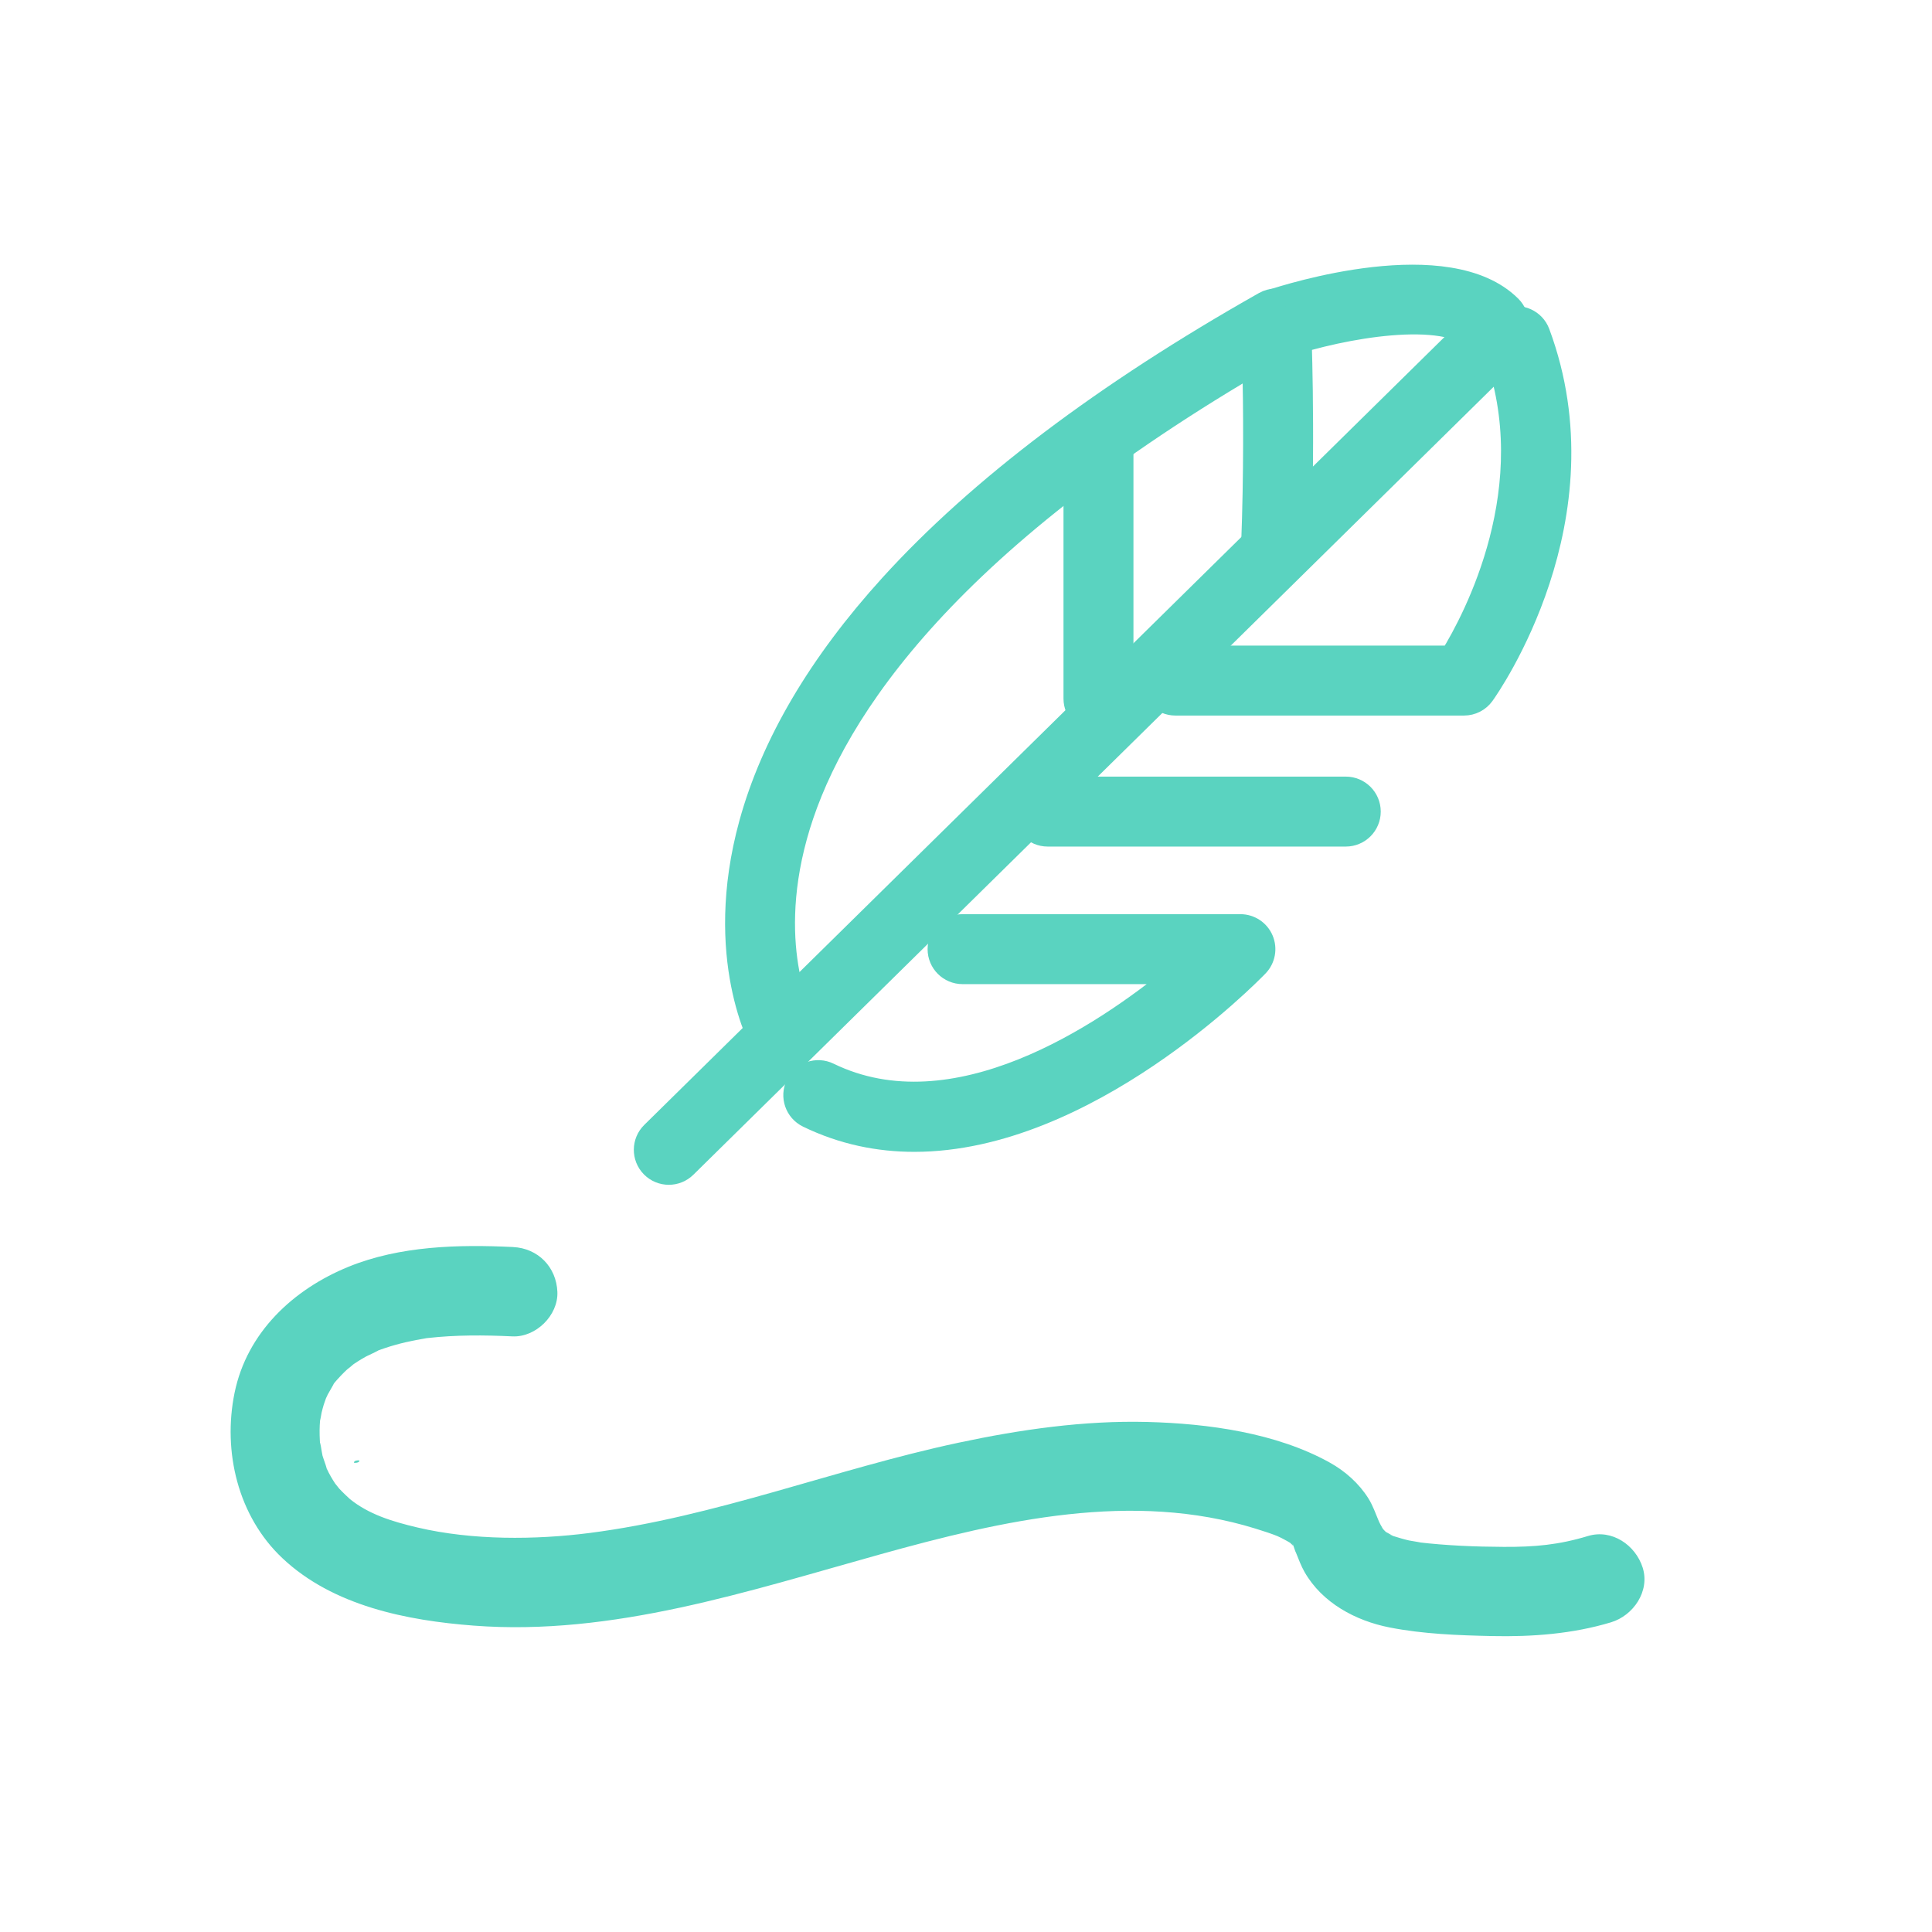 <?xml version="1.0" encoding="UTF-8"?><svg id="_迹_1" xmlns="http://www.w3.org/2000/svg" viewBox="0 0 649 649"><defs><style>.cls-1,.cls-2{fill:#5ad3c0;}.cls-2{stroke:#5ad3c0;stroke-miterlimit:10;stroke-width:7px;}</style></defs><g><path class="cls-2" d="m224.67,394.5c-2.13,0-4.26-.82-5.88-2.46-3.2-3.25-3.16-8.47.09-11.67L495.96,107.56c3.24-3.2,8.47-3.16,11.67.09,3.2,3.25,3.16,8.47-.09,11.67L230.46,392.13c-1.61,1.58-3.7,2.37-5.79,2.37Z"/><path class="cls-2" d="m263.29,355.89c-2.86,0-5.64-1.49-7.17-4.15-.69-1.2-16.76-30.03-4.37-75.12,7.37-26.82,23.28-53.81,47.29-80.24,29.66-32.63,71.91-64.56,125.58-94.89,2.5-1.41,5.55-1.42,8.06-.03,2.51,1.39,4.12,3.99,4.24,6.86.02.35,1.52,35.72,0,75.28-.17,4.55-3.98,8.09-8.56,7.93-4.55-.17-8.1-4.01-7.93-8.56.92-24.05.71-46.53.41-60.24-107.78,63.47-142.89,120.82-153.18,158.27-10.59,38.54,2.65,62.31,2.78,62.54,2.26,3.95.9,9-3.06,11.26-1.29.74-2.7,1.09-4.09,1.09Z"/><path class="cls-2" d="m452.07,280.88h-100.12c-4.56,0-8.25-3.69-8.25-8.25s3.69-8.25,8.25-8.25h100.12c4.56,0,8.25,3.69,8.25,8.25s-3.69,8.25-8.25,8.25Z"/><path class="cls-2" d="m307.14,383.43c-11.97,0-24.07-2.39-35.87-8.13-4.1-1.99-5.8-6.93-3.81-11.03,1.99-4.1,6.93-5.81,11.03-3.81,42.11,20.49,92.02-12.95,116.76-33.37h-71.9c-4.56,0-8.25-3.69-8.25-8.25s3.69-8.25,8.25-8.25h93.33c3.31,0,6.3,1.98,7.59,5.02,1.29,3.05.64,6.57-1.65,8.95-2.76,2.86-57.55,58.87-115.47,58.87Z"/><path class="cls-2" d="m491.81,236.87h-96.95c-4.56,0-8.25-3.69-8.25-8.25s3.69-8.25,8.25-8.25h92.46c7.65-12.47,31.46-56.94,14.36-102.89-1.59-4.27.58-9.02,4.86-10.61,4.27-1.59,9.02.58,10.61,4.86,23.18,62.29-16.92,119.3-18.64,121.7-1.55,2.16-4.05,3.44-6.71,3.44Z"/><path class="cls-2" d="m429.35,116.93c-3.46,0-6.68-2.19-7.83-5.65-1.44-4.32.9-8.99,5.22-10.43,6.05-2.02,59.76-19.09,80.84,1.99,3.22,3.22,3.22,8.45,0,11.67-3.22,3.22-8.45,3.22-11.67,0-10.52-10.52-44.81-4.36-63.96,2-.86.29-1.74.42-2.6.42Z"/><path class="cls-2" d="m369,242.92c-4.56,0-8.25-3.69-8.25-8.25v-82.52c0-4.56,3.69-8.25,8.25-8.25s8.25,3.69,8.25,8.25v82.52c0,4.56-3.69,8.25-8.25,8.25Z"/></g><path class="cls-1" d="m119.19,491.4c.38,0,1.1-.05,1.37-.37.18-.22.36-.46-.12-.46-.38,0-1.1.05-1.37.37-.18.22-.36.46.12.46h0Z"/><path class="cls-1" d="m172.33,418.9c-18.37-.88-37.99-.4-55.25,6.63-18.55,7.56-34.12,22.04-38.28,42.34-4.04,19.73,1.12,41.48,16.07,55.56,17,16.02,41.74,20.93,64.27,22.65,46.7,3.56,92.29-11.63,136.64-23.97,41.22-11.47,84.72-21.41,126.02-8.6,2.75.85,5.53,1.74,8.19,2.85-2.1-.87.16.12.48.29,1.25.69,2.61,1.32,3.75,2.2-2.03-1.57.12.22.19.46-.71-2.49.44,1.16.77,1.83-1.08-2.19,0,.06.18.47.86,2.12,1.7,4.41,2.85,6.43,5.92,10.39,17.16,16.42,28.59,18.66,11.24,2.21,23.02,2.64,34.44,2.89,13.4.29,27.08-.73,39.96-4.63,7.5-2.27,13.11-10.47,10.61-18.37-2.39-7.55-10.33-13.04-18.37-10.61-9.85,2.98-17.83,3.7-28.32,3.65-9.56-.04-19.27-.44-28.77-1.56,2.58.3-2.07-.39-2.99-.59-1.78-.4-3.5-.92-5.23-1.46-2.76-.87-.65-.33-.11-.04-.75-.41-1.5-.85-2.26-1.25-3.42-1.8,1.19,1.15-.48-.38-1.06-.97-1.52-2.1-.51-.36-.48-.83-.93-1.63-1.38-2.47,1.12,2.13-.01-.03-.19-.46-1.09-2.58-2.04-5.35-3.55-7.75-3.15-5.01-7.75-9.09-12.89-11.96-18-10.04-41.06-13.16-61.33-13.68-21.31-.55-42.75,2.55-63.54,6.99-41.53,8.87-81.53,24.87-123.81,30.3-18.27,2.34-39.32,2.5-57.8-1.83-8.81-2.07-16.45-4.5-22.7-9.53-.42-.34-2.66-2.49-3.63-3.54-.5-.55-2.23-2.92-.62-.63-.52-.74-1.03-1.49-1.51-2.27-.96-1.55-1.79-3.16-2.55-4.81,1.31,2.83-.72-2.52-.93-3.36s-1.01-6.47-.79-3.42c-.16-2.28-.26-4.55-.14-6.84.05-.91.12-1.82.23-2.73-.37,3.05.34-1.25.41-1.53.21-.88.45-1.76.71-2.63.1-.33,1.33-3.7.66-2.07s.5-.98.68-1.32c.52-1.01,1.16-1.96,1.68-2.96,1.19-2.27.54-.95.05-.3.84-1.12,1.82-2.18,2.78-3.19.64-.67,1.3-1.32,1.98-1.95.24-.22,3.65-2.85,1.19-1.09,1.67-1.2,3.41-2.3,5.21-3.29.7-.39,6.01-2.78,3.16-1.67,2.18-.85,4.4-1.59,6.65-2.22s4.62-1.18,6.95-1.63c.95-.18,1.9-.33,2.85-.5,2.77-.5-.64.02,1.06-.17,9.45-1.07,18.98-1.01,28.47-.56,7.84.37,15.41-7.03,15.11-14.9-.32-8.4-6.5-14.71-14.9-15.11h0Z"/></svg>